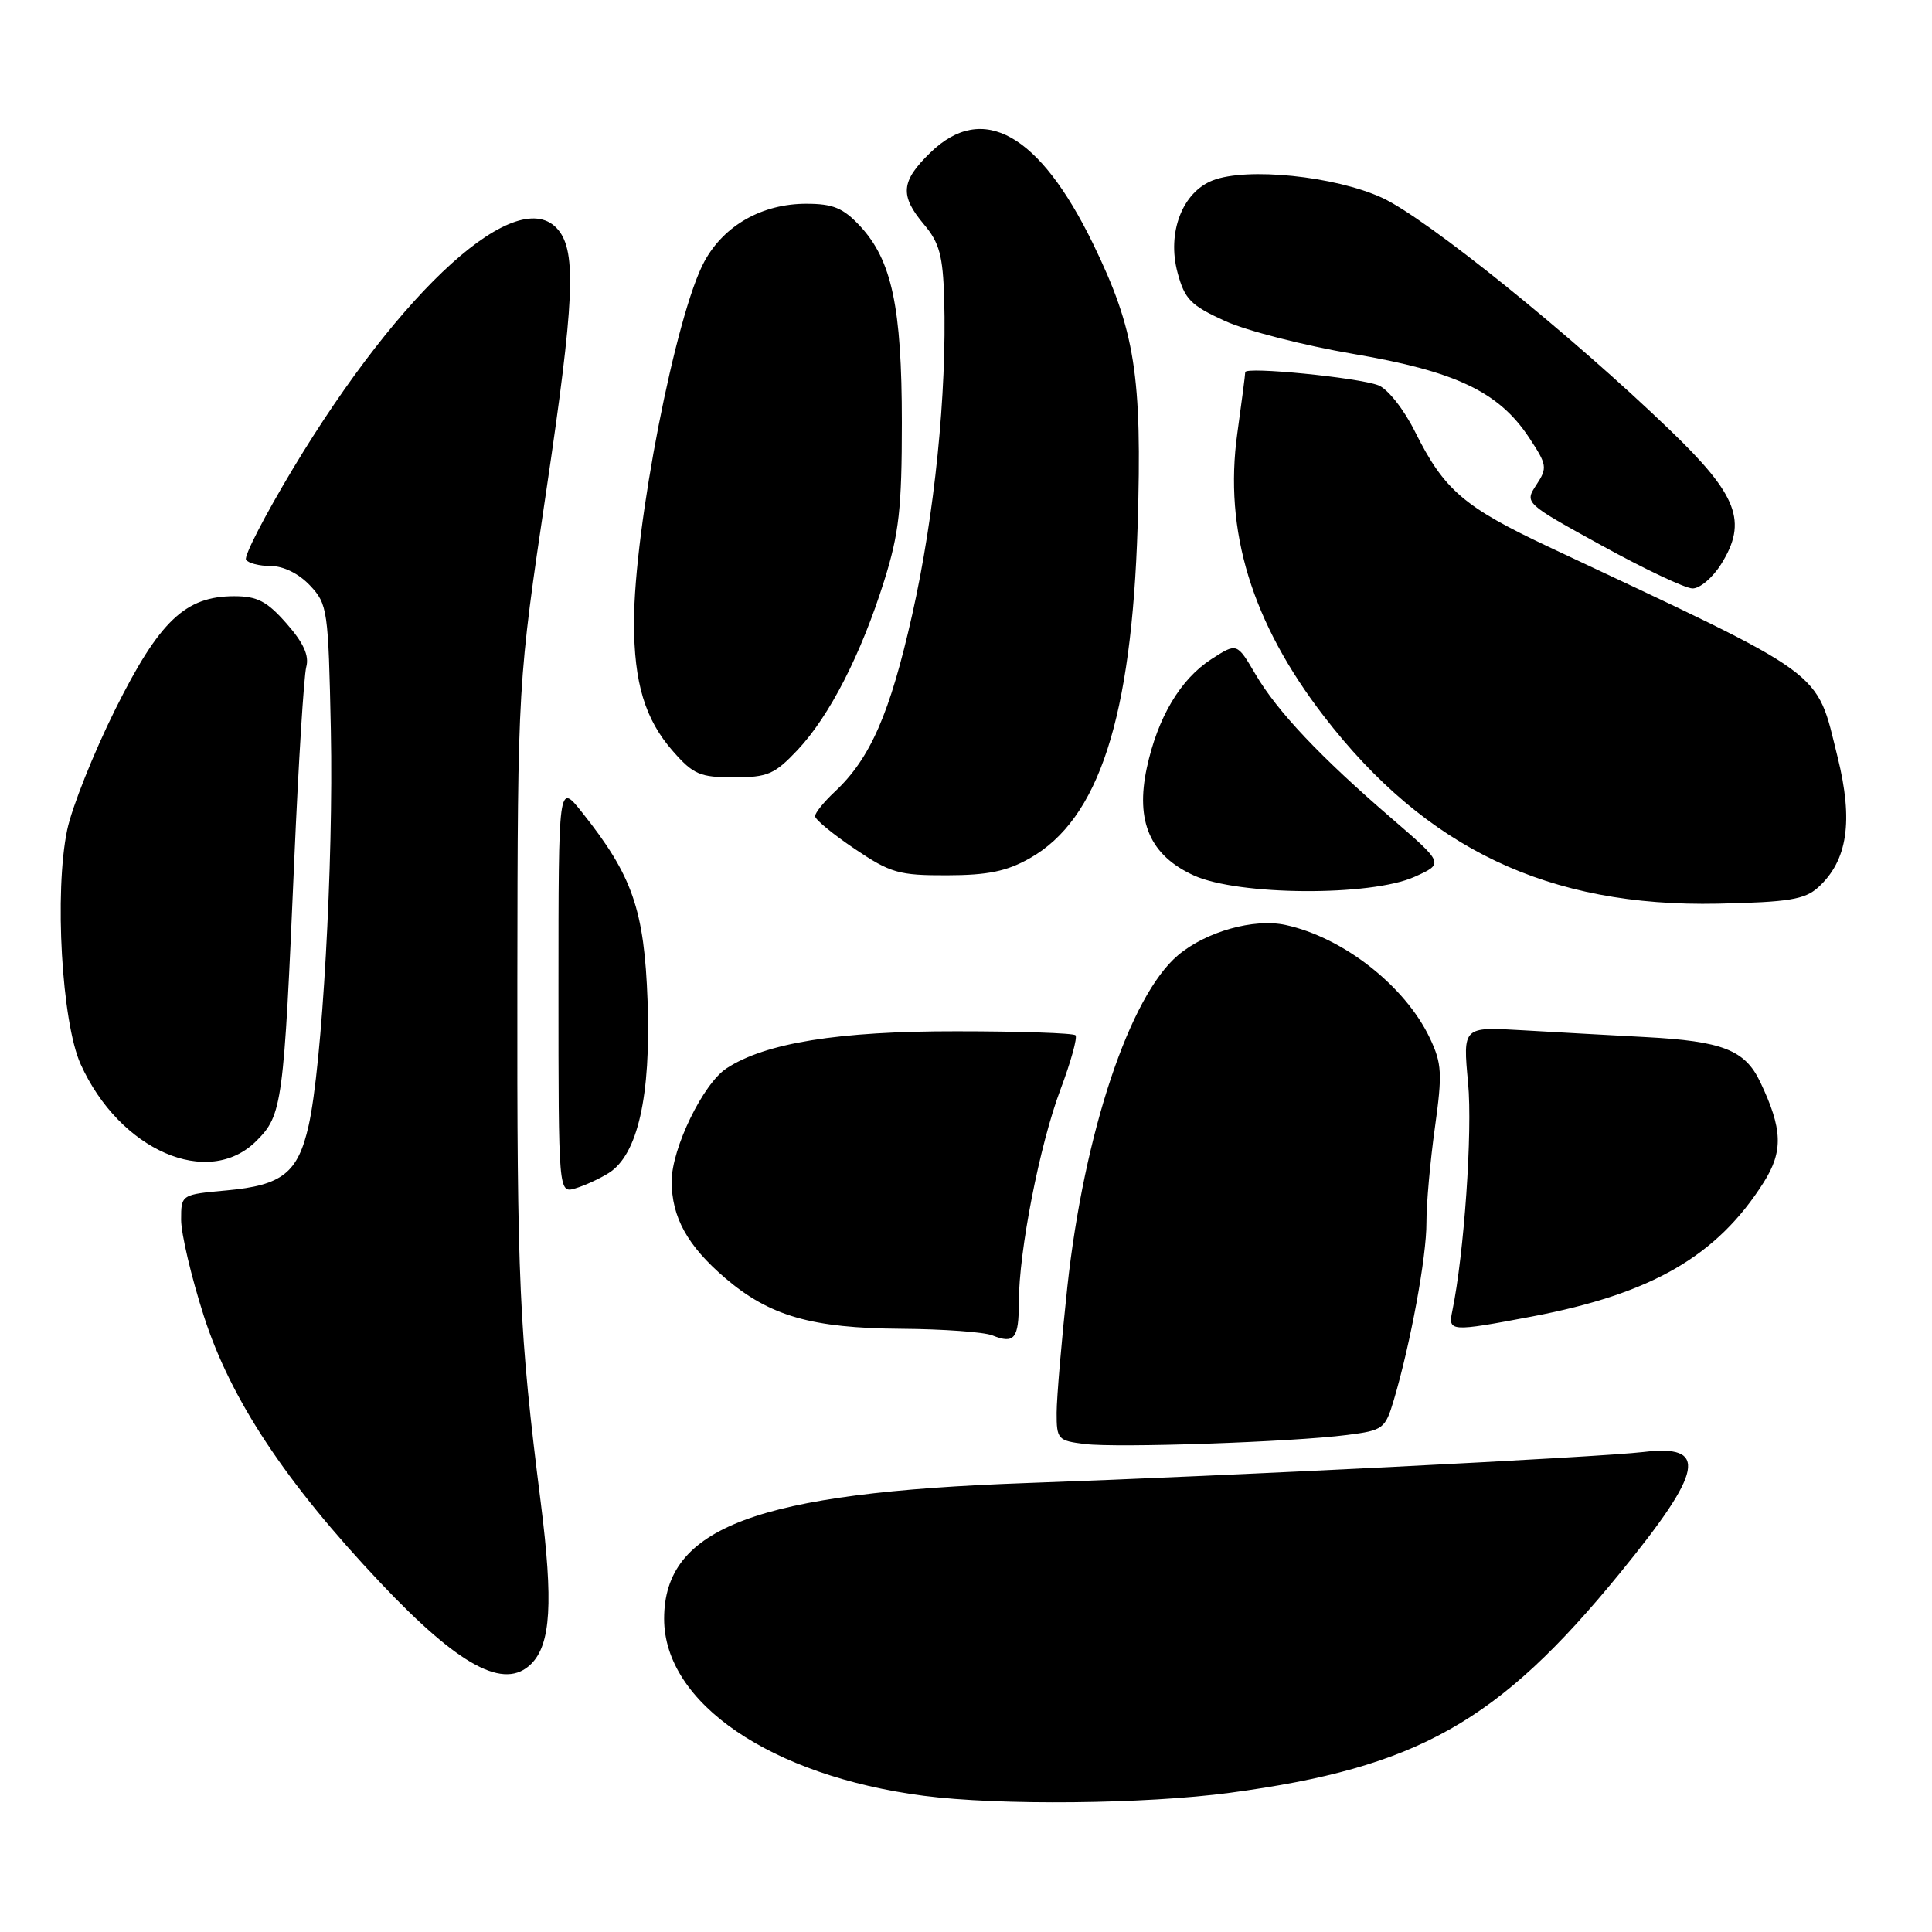 <?xml version="1.0" encoding="UTF-8" standalone="no"?>
<!DOCTYPE svg PUBLIC "-//W3C//DTD SVG 1.1//EN" "http://www.w3.org/Graphics/SVG/1.1/DTD/svg11.dtd" >
<svg xmlns="http://www.w3.org/2000/svg" xmlns:xlink="http://www.w3.org/1999/xlink" version="1.1" viewBox="0 0 256 256">
 <g >
 <path fill="currentColor"
d=" M 163.00 237.55 C 187.83 234.22 198.52 228.20 214.66 208.43 C 225.75 194.84 226.42 191.36 217.74 192.40 C 211.89 193.09 162.95 195.56 136.00 196.51 C 100.25 197.78 88.00 202.37 88.00 214.50 C 88.00 225.66 102.14 235.31 122.39 237.95 C 132.36 239.25 151.75 239.06 163.00 237.55 Z  M 70.39 220.47 C 72.99 217.87 73.32 212.31 71.66 199.15 C 68.79 176.43 68.50 169.99 68.55 130.00 C 68.60 90.50 68.60 90.50 72.39 65.00 C 76.10 40.02 76.41 33.40 73.97 30.46 C 68.73 24.15 53.24 38.11 38.79 62.15 C 35.10 68.29 32.31 73.69 32.60 74.16 C 32.88 74.62 34.36 75.00 35.88 75.00 C 37.56 75.00 39.60 76.01 41.08 77.58 C 43.41 80.06 43.51 80.79 43.84 96.83 C 44.20 114.30 42.69 141.21 40.89 149.17 C 39.48 155.42 37.40 157.06 30.07 157.73 C 24.00 158.28 24.00 158.28 24.00 161.63 C 24.00 163.47 25.35 169.21 27.01 174.38 C 30.55 185.41 37.83 196.42 50.42 209.74 C 60.86 220.80 66.84 224.01 70.39 220.47 Z  M 178.50 190.14 C 183.29 189.53 183.55 189.33 184.69 185.50 C 186.90 178.06 189.03 166.52 189.01 162.00 C 189.00 159.53 189.51 153.86 190.13 149.42 C 191.13 142.24 191.06 140.92 189.46 137.55 C 186.18 130.64 177.98 124.21 170.33 122.56 C 166.15 121.66 159.81 123.44 156.10 126.57 C 149.70 131.95 143.65 150.09 141.43 170.50 C 140.66 177.65 140.02 185.16 140.01 187.19 C 140.00 190.71 140.17 190.90 143.75 191.34 C 148.12 191.87 171.21 191.08 178.50 190.14 Z  M 135.00 172.57 C 135.00 165.80 137.76 151.68 140.52 144.36 C 141.90 140.69 142.79 137.46 142.51 137.18 C 142.23 136.89 135.13 136.65 126.75 136.65 C 111.09 136.63 101.41 138.19 96.27 141.56 C 93.17 143.59 89.00 152.17 89.00 156.52 C 89.00 161.29 91.08 165.06 96.09 169.35 C 101.97 174.38 107.55 175.99 119.43 176.07 C 124.97 176.11 130.40 176.50 131.50 176.95 C 134.41 178.12 135.00 177.38 135.00 172.57 Z  M 203.02 174.44 C 218.90 171.42 227.53 166.42 233.70 156.67 C 236.31 152.54 236.21 149.60 233.23 143.35 C 231.21 139.12 228.24 137.96 218.07 137.42 C 213.36 137.17 205.98 136.76 201.67 136.51 C 193.83 136.05 193.83 136.05 194.53 143.50 C 195.13 149.92 194.00 166.19 192.43 173.75 C 191.86 176.47 192.19 176.49 203.02 174.44 Z  M 80.66 155.43 C 84.50 153.02 86.26 145.23 85.81 132.67 C 85.37 120.51 83.81 116.03 77.10 107.61 C 74.00 103.72 74.00 103.72 74.00 130.93 C 74.00 158.13 74.00 158.13 76.25 157.46 C 77.49 157.09 79.47 156.18 80.66 155.43 Z  M 33.98 151.17 C 37.41 147.75 37.60 146.34 38.99 114.00 C 39.55 101.07 40.27 89.55 40.58 88.38 C 40.99 86.88 40.23 85.19 37.98 82.63 C 35.38 79.67 34.10 79.00 31.04 79.00 C 24.55 79.00 21.12 82.27 15.27 94.00 C 12.40 99.78 9.53 106.97 8.90 109.98 C 7.19 118.20 8.18 135.44 10.68 141.00 C 15.83 152.43 27.59 157.57 33.98 151.17 Z  M 240.91 117.59 C 244.82 114.04 245.60 108.81 243.49 100.31 C 240.57 88.58 242.52 90.01 205.29 72.50 C 193.94 67.16 191.36 64.94 187.49 57.19 C 186.01 54.22 183.87 51.52 182.63 51.05 C 179.93 50.02 165.00 48.55 165.00 49.31 C 165.00 49.61 164.53 53.26 163.95 57.42 C 162.15 70.34 165.86 82.48 175.41 94.89 C 188.95 112.48 205.20 120.21 227.65 119.74 C 237.01 119.54 239.13 119.19 240.91 117.59 Z  M 187.42 116.19 C 191.34 114.43 191.34 114.43 184.42 108.46 C 174.91 100.27 169.24 94.26 166.35 89.33 C 163.90 85.16 163.90 85.16 160.53 87.33 C 156.41 89.99 153.40 95.05 151.96 101.74 C 150.43 108.87 152.40 113.37 158.21 116.01 C 164.10 118.68 181.63 118.79 187.42 116.19 Z  M 136.46 113.72 C 145.60 108.55 149.95 95.13 150.74 69.74 C 151.36 49.73 150.41 43.77 144.83 32.29 C 137.73 17.71 130.22 13.49 123.30 20.20 C 119.36 24.02 119.19 25.89 122.45 29.76 C 124.48 32.17 124.94 33.89 125.11 39.59 C 125.47 52.10 123.83 68.30 120.87 81.45 C 117.92 94.57 115.32 100.51 110.60 104.92 C 109.17 106.26 108.00 107.71 108.00 108.15 C 108.00 108.59 110.36 110.53 113.24 112.47 C 118.00 115.68 119.10 116.00 125.49 115.98 C 130.89 115.97 133.41 115.45 136.46 113.72 Z  M 105.68 99.38 C 109.91 94.89 114.09 86.73 117.16 76.96 C 119.13 70.68 119.50 67.37 119.50 56.00 C 119.50 40.71 118.17 34.47 113.96 29.95 C 111.72 27.55 110.38 27.00 106.83 27.00 C 101.01 27.00 95.97 29.84 93.36 34.60 C 89.56 41.51 84.01 69.94 84.01 82.50 C 84.01 90.49 85.47 95.33 89.16 99.53 C 91.88 102.63 92.75 103.00 97.24 103.00 C 101.72 103.00 102.63 102.61 105.68 99.38 Z  M 228.06 74.75 C 231.59 69.11 230.27 65.64 221.29 57.00 C 208.26 44.44 188.96 28.87 183.12 26.20 C 176.86 23.33 165.23 22.14 160.70 23.90 C 156.66 25.47 154.61 30.84 156.03 36.12 C 156.98 39.66 157.77 40.46 162.31 42.53 C 165.16 43.83 172.83 45.79 179.34 46.90 C 192.90 49.21 198.59 51.92 202.60 57.97 C 205.00 61.60 205.06 61.98 203.58 64.24 C 202.00 66.65 202.00 66.65 212.25 72.29 C 217.89 75.40 223.29 77.95 224.26 77.97 C 225.24 77.99 226.94 76.54 228.06 74.75 Z "/>
</g>
</svg>